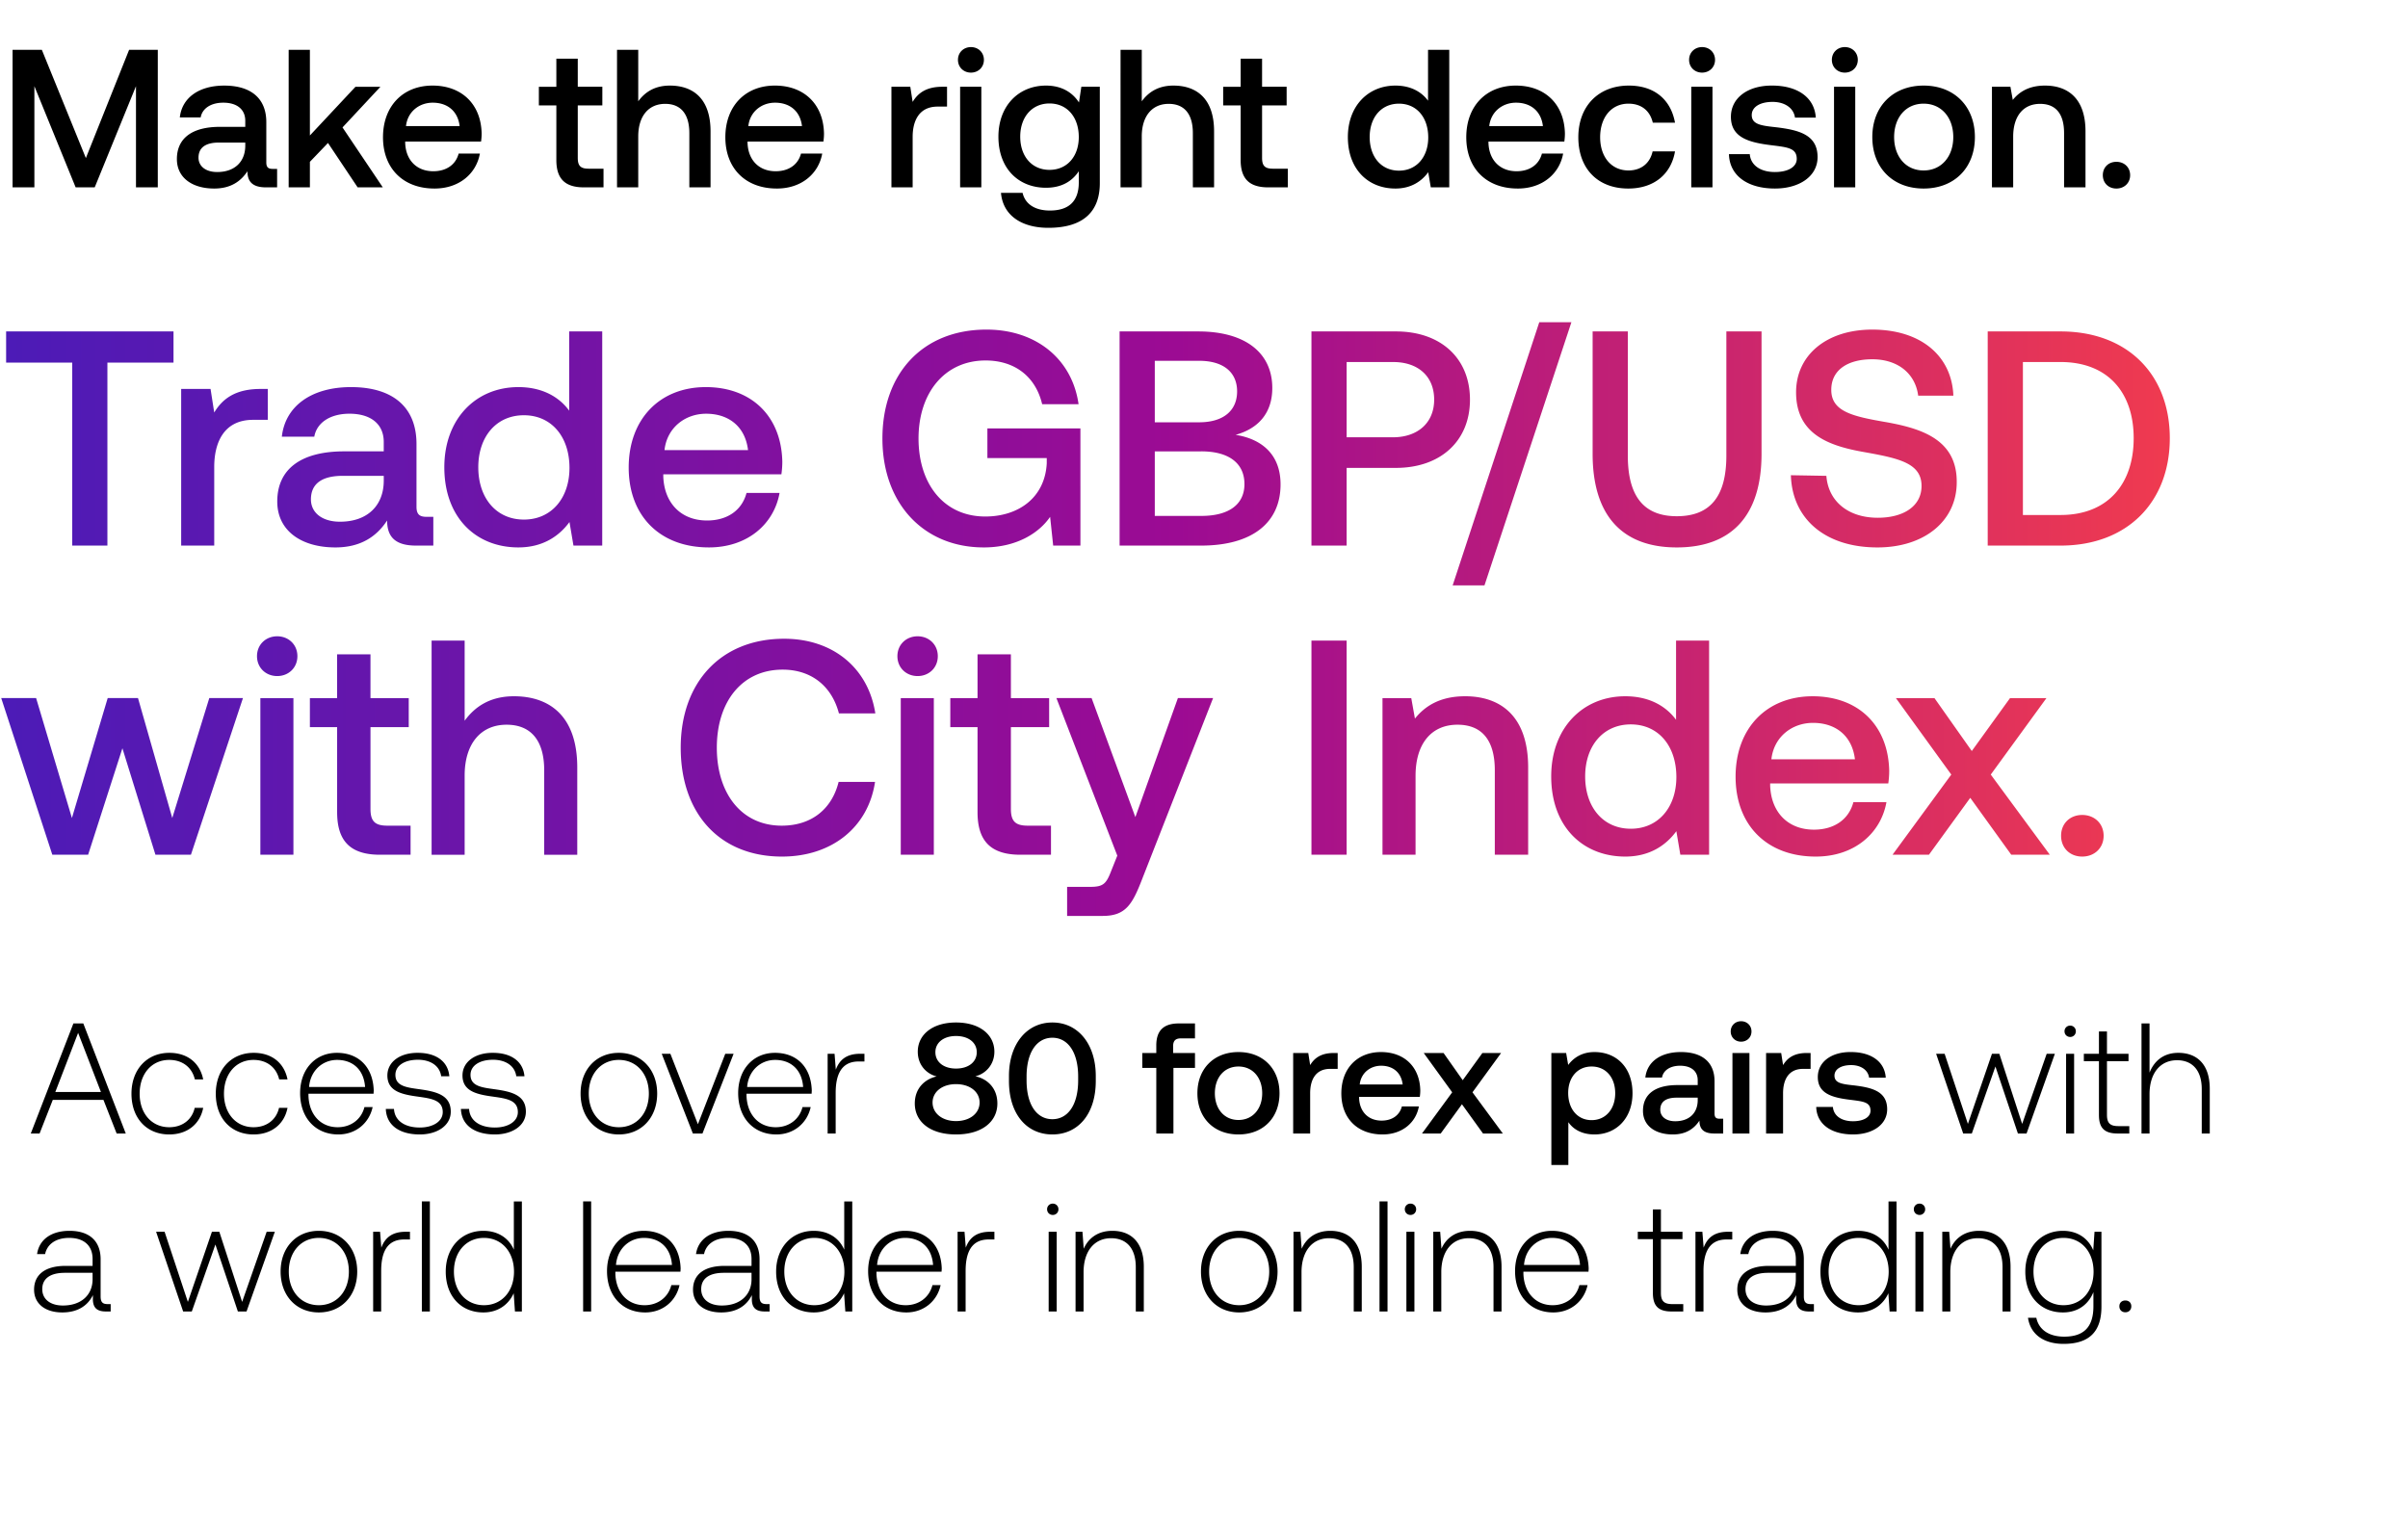 <svg width="257" height="164" viewBox="0 0 257 164" fill="none" xmlns="http://www.w3.org/2000/svg"><path d="M4.225 121l1.41-3.592h5.406L12.45 121h.973l-4.532-11.75H7.834L3.285 121h.94zm4.113-10.743l2.434 6.311H5.904l2.434-6.311zm9.723 10.844c1.93 0 3.29-1.108 3.626-2.837h-.907c-.285 1.259-1.309 2.065-2.72 2.065-1.862 0-3.155-1.461-3.155-3.576s1.276-3.609 3.156-3.609c1.427 0 2.434.806 2.736 2.081h.89c-.353-1.762-1.679-2.836-3.61-2.836-2.4 0-4.045 1.779-4.045 4.364 0 2.619 1.629 4.348 4.029 4.348zm9 0c1.93 0 3.29-1.108 3.625-2.837h-.906c-.285 1.259-1.31 2.065-2.72 2.065-1.863 0-3.155-1.461-3.155-3.576s1.275-3.609 3.156-3.609c1.427 0 2.434.806 2.736 2.081h.89c-.353-1.762-1.68-2.836-3.61-2.836-2.4 0-4.045 1.779-4.045 4.364 0 2.619 1.628 4.348 4.029 4.348zm9.05 0c1.863 0 3.29-1.209 3.66-2.921h-.874c-.335 1.326-1.46 2.149-2.853 2.149-1.897 0-3.09-1.444-3.123-3.425v-.151h6.95c0-.117.017-.252.017-.352-.084-2.535-1.645-4.012-3.928-4.012-2.334 0-3.928 1.779-3.928 4.297 0 2.669 1.662 4.415 4.079 4.415zm-3.123-5.07c.135-1.729 1.427-2.887 2.988-2.887 1.662 0 2.854 1.024 2.988 2.887h-5.976zm8.19 2.35c.066 1.763 1.493 2.72 3.625 2.72 1.83 0 3.307-.924 3.307-2.434 0-1.796-1.578-2.149-3.408-2.401-1.326-.184-2.5-.335-2.5-1.527 0-.974.956-1.612 2.4-1.612 1.36 0 2.333.655 2.484 1.763h.873c-.151-1.662-1.51-2.501-3.357-2.501-1.897-.017-3.257.956-3.257 2.417 0 1.712 1.578 2.031 3.324 2.266 1.427.201 2.585.386 2.585 1.645 0 1.007-1.058 1.645-2.45 1.645-1.63 0-2.687-.755-2.754-1.981h-.873zm8.015 0c.068 1.763 1.494 2.72 3.626 2.72 1.83 0 3.307-.924 3.307-2.434 0-1.796-1.578-2.149-3.407-2.401-1.327-.184-2.502-.335-2.502-1.527 0-.974.957-1.612 2.4-1.612 1.36 0 2.334.655 2.485 1.763h.873c-.151-1.662-1.51-2.501-3.357-2.501-1.897-.017-3.257.956-3.257 2.417 0 1.712 1.578 2.031 3.324 2.266 1.427.201 2.585.386 2.585 1.645 0 1.007-1.057 1.645-2.45 1.645-1.629 0-2.687-.755-2.754-1.981h-.873zm16.851 2.72c2.4 0 4.096-1.78 4.096-4.365 0-2.568-1.695-4.347-4.096-4.347-2.4 0-4.079 1.779-4.079 4.347 0 2.585 1.679 4.365 4.08 4.365zm0-.772c-1.897 0-3.206-1.478-3.206-3.593 0-2.098 1.31-3.592 3.206-3.592 1.897 0 3.206 1.494 3.206 3.592 0 2.115-1.309 3.593-3.206 3.593zm7.904.671h1.024l3.324-8.511h-.89l-2.92 7.521-2.938-7.521h-.924L73.948 121zm8.915.101c1.864 0 3.29-1.209 3.66-2.921h-.873c-.336 1.326-1.46 2.149-2.854 2.149-1.897 0-3.089-1.444-3.122-3.425v-.151h6.95c0-.117.016-.252.016-.352-.084-2.535-1.645-4.012-3.928-4.012-2.333 0-3.928 1.779-3.928 4.297 0 2.669 1.662 4.415 4.08 4.415zm-3.122-5.07c.134-1.729 1.427-2.887 2.988-2.887 1.662 0 2.854 1.024 2.988 2.887h-5.976zm12.066-3.542c-1.578 0-2.25.756-2.602 1.696l-.134-1.696h-.739V121h.857v-4.314c0-1.729.453-3.374 2.45-3.374h.621v-.823h-.453zm12.289 2.401c1.092-.252 2.032-1.242 2.032-2.619 0-1.83-1.578-3.122-4.096-3.122-2.501 0-4.08 1.292-4.08 3.122 0 1.427.94 2.367 2.015 2.636-1.259.285-2.333 1.259-2.333 2.887 0 1.947 1.628 3.307 4.398 3.307 2.77 0 4.415-1.36 4.415-3.307 0-1.662-1.092-2.636-2.351-2.904zm-2.064-4.298c1.343 0 2.216.705 2.216 1.729 0 1.041-.873 1.746-2.216 1.746-1.326 0-2.2-.705-2.2-1.746 0-1.024.874-1.729 2.2-1.729zm0 9.082c-1.477 0-2.501-.839-2.501-1.981 0-1.141 1.024-1.964 2.501-1.964 1.494 0 2.518.823 2.518 1.964 0 1.142-1.024 1.981-2.518 1.981zm5.652-4.281c0 3.542 1.897 5.708 4.633 5.708 2.736 0 4.633-2.166 4.633-5.708v-.537c0-3.407-1.897-5.707-4.633-5.707-2.736 0-4.633 2.3-4.633 5.707v.537zm7.386-.067c0 2.636-1.108 4.146-2.753 4.146s-2.753-1.51-2.753-4.146v-.403c0-2.618 1.108-4.146 2.753-4.146s2.753 1.528 2.753 4.146v.403zm6.845-1.326h1.494v7h1.829v-7h2.3v-1.595h-2.333v-.721c0-.588.252-.84.839-.84h1.494v-1.594h-1.729c-1.662 0-2.4.805-2.4 2.35v.805h-1.494V114zm10.263 7.101c2.618 0 4.381-1.763 4.381-4.398 0-2.619-1.763-4.398-4.381-4.398-2.619 0-4.382 1.779-4.382 4.398 0 2.635 1.763 4.398 4.382 4.398zm0-1.545c-1.528 0-2.518-1.191-2.518-2.853 0-1.662.99-2.854 2.518-2.854 1.527 0 2.534 1.192 2.534 2.854 0 1.662-1.007 2.853-2.534 2.853zm10.186-7.151c-1.41 0-2.098.571-2.534 1.293l-.202-1.293h-1.611V121h1.813v-4.314c0-1.326.52-2.585 2.131-2.585h.806v-1.696h-.403zm5.191 8.696c2.131 0 3.575-1.293 3.877-2.988h-1.813c-.252.957-1.057 1.511-2.165 1.511-1.427 0-2.35-.957-2.401-2.418v-.117h6.48c.033-.235.05-.47.05-.688-.05-2.518-1.712-4.096-4.196-4.096-2.535 0-4.23 1.762-4.23 4.414 0 2.636 1.695 4.382 4.398 4.382zm-2.434-5.338c.134-1.226 1.124-1.998 2.282-1.998 1.259 0 2.149.722 2.3 1.998h-4.582zm6.645 5.237h1.997l2.267-3.122 2.249 3.122h2.115l-3.24-4.398 3.055-4.197h-1.997l-2.099 2.904-2.047-2.904h-2.116l3.039 4.197-3.223 4.398zm18.407-8.695c-1.343 0-2.233.621-2.804 1.376l-.218-1.276h-1.578v11.952h1.813v-4.566c.537.773 1.46 1.31 2.787 1.31 2.35 0 4.062-1.746 4.062-4.398 0-2.753-1.712-4.398-4.062-4.398zm-.303 7.268c-1.51 0-2.501-1.192-2.501-2.904 0-1.662.991-2.82 2.501-2.82 1.511 0 2.518 1.158 2.518 2.854 0 1.678-1.007 2.87-2.518 2.87zm13.674-.151c-.37 0-.554-.117-.554-.554v-3.441c0-2.031-1.31-3.122-3.593-3.122-2.165 0-3.609 1.04-3.793 2.719h1.779c.134-.755.856-1.259 1.93-1.259 1.192 0 1.88.588 1.88 1.544v.521h-2.165c-2.4 0-3.676.99-3.676 2.753 0 1.594 1.309 2.518 3.189 2.518 1.394 0 2.266-.605 2.837-1.477 0 .856.403 1.376 1.578 1.376h.957v-1.578h-.369zm-2.351-1.947c-.016 1.326-.889 2.216-2.4 2.216-.99 0-1.595-.504-1.595-1.226 0-.873.621-1.292 1.746-1.292h2.249v.302zm4.631-6.278c.621 0 1.108-.453 1.108-1.091 0-.638-.487-1.091-1.108-1.091-.621 0-1.108.453-1.108 1.091 0 .638.487 1.091 1.108 1.091zM184.9 121h1.813v-8.595H184.9V121zm7.938-8.595c-1.41 0-2.098.571-2.535 1.293l-.201-1.293h-1.612V121h1.813v-4.314c0-1.326.521-2.585 2.132-2.585h.806v-1.696h-.403zm1.004 5.758c.051 1.863 1.629 2.938 3.928 2.938 2.082 0 3.643-1.041 3.643-2.686 0-1.914-1.595-2.317-3.559-2.552-1.242-.134-2.065-.235-2.065-1.04 0-.689.706-1.125 1.78-1.125s1.813.554 1.913 1.343h1.78c-.118-1.763-1.612-2.736-3.727-2.736-2.064-.017-3.525 1.04-3.525 2.669 0 1.779 1.544 2.199 3.508 2.434 1.327.168 2.116.235 2.116 1.158 0 .688-.739 1.125-1.864 1.125-1.309 0-2.081-.638-2.148-1.528h-1.78zM209.525 121h.923l2.518-7.151 2.4 7.151h.923l3.022-8.511h-.873l-2.619 7.487-2.434-7.487h-.789l-2.568 7.487-2.484-7.487h-.907l2.888 8.511zm11.42-10.307a.591.591 0 00.604-.604.59.59 0 00-.604-.604.59.59 0 00-.604.604c0 .352.268.604.604.604zM220.509 121h.856v-8.511h-.856V121zm3.506-1.981c0 1.36.554 1.981 1.998 1.981h1.242v-.789h-1.175c-.89 0-1.209-.336-1.209-1.209v-5.724h2.3v-.789h-2.3v-2.383h-.856v2.383h-1.611v.789h1.611v5.741zm8.471-6.63c-1.595 0-2.586.889-3.072 2.115v-5.254h-.856V121h.856v-4.197c0-2.215 1.124-3.625 2.937-3.625 1.628 0 2.636 1.074 2.636 3.088V121h.856v-4.767c0-2.686-1.427-3.844-3.357-3.844zM11.494 139.211c-.504 0-.755-.168-.755-.822v-3.962c0-1.947-1.192-3.038-3.324-3.038-1.947 0-3.24.94-3.458 2.484h.856c.218-1.041 1.125-1.729 2.568-1.729 1.595 0 2.501.839 2.501 2.249v.739H6.995c-2.182 0-3.357.94-3.357 2.535 0 1.51 1.192 2.434 3.005 2.434 1.729 0 2.753-.789 3.273-1.847v.302c-.034 1.008.386 1.444 1.393 1.444h.504v-.789h-.32zm-1.612-2.652c0 1.628-1.158 2.803-3.172 2.803-1.36 0-2.2-.688-2.2-1.746 0-1.124.84-1.745 2.418-1.745h2.954v.688zM19.547 140h.923l2.518-7.151 2.4 7.151h.924l3.021-8.511h-.873l-2.618 7.487-2.434-7.487h-.79l-2.567 7.487-2.485-7.487h-.906L19.547 140zm14.482.101c2.4 0 4.096-1.78 4.096-4.365 0-2.568-1.696-4.347-4.096-4.347-2.4 0-4.08 1.779-4.08 4.347 0 2.585 1.68 4.365 4.08 4.365zm0-.772c-1.897 0-3.206-1.478-3.206-3.593 0-2.098 1.309-3.592 3.206-3.592s3.206 1.494 3.206 3.592c0 2.115-1.31 3.593-3.206 3.593zm9.271-7.84c-1.577 0-2.249.756-2.601 1.696l-.135-1.696h-.738V140h.856v-4.314c0-1.729.453-3.374 2.45-3.374h.622v-.823H43.3zM45.023 140h.856v-11.75h-.856V140zm9.819-6.597c-.52-1.209-1.662-2.014-3.257-2.014-2.333 0-4.012 1.779-4.012 4.347 0 2.686 1.679 4.365 4.012 4.365 1.595 0 2.703-.856 3.24-2.048l.134 1.947h.739v-11.75h-.856v5.153zm-3.19 5.926c-1.897 0-3.206-1.478-3.206-3.593 0-2.098 1.31-3.592 3.206-3.592 1.897 0 3.206 1.494 3.206 3.609 0 2.098-1.309 3.576-3.206 3.576zm10.584.671h.856v-11.75h-.856V140zm6.629.101c1.863 0 3.29-1.209 3.66-2.921h-.874c-.335 1.326-1.46 2.149-2.853 2.149-1.897 0-3.09-1.444-3.123-3.425v-.151h6.95c0-.117.017-.252.017-.352-.084-2.535-1.645-4.012-3.928-4.012-2.334 0-3.928 1.779-3.928 4.297 0 2.669 1.662 4.415 4.079 4.415zm-3.123-5.07c.135-1.729 1.427-2.887 2.989-2.887 1.661 0 2.853 1.024 2.987 2.887h-5.975zm16.079 4.18c-.504 0-.756-.168-.756-.822v-3.962c0-1.947-1.192-3.038-3.323-3.038-1.948 0-3.24.94-3.459 2.484h.857c.218-1.041 1.124-1.729 2.568-1.729 1.595 0 2.501.839 2.501 2.249v.739h-2.887c-2.182 0-3.358.94-3.358 2.535 0 1.51 1.192 2.434 3.005 2.434 1.73 0 2.753-.789 3.274-1.847v.302c-.034 1.008.386 1.444 1.393 1.444h.503v-.789h-.318zm-1.612-2.652c0 1.628-1.158 2.803-3.173 2.803-1.36 0-2.199-.688-2.199-1.746 0-1.124.84-1.745 2.418-1.745h2.954v.688zm9.894-3.156c-.52-1.209-1.662-2.014-3.257-2.014-2.333 0-4.012 1.779-4.012 4.347 0 2.686 1.679 4.365 4.012 4.365 1.595 0 2.703-.856 3.24-2.048l.134 1.947h.739v-11.75h-.856v5.153zm-3.19 5.926c-1.897 0-3.206-1.478-3.206-3.593 0-2.098 1.31-3.592 3.206-3.592 1.897 0 3.207 1.494 3.207 3.609 0 2.098-1.31 3.576-3.207 3.576zm9.82.772c1.863 0 3.29-1.209 3.659-2.921h-.873c-.335 1.326-1.46 2.149-2.853 2.149-1.897 0-3.09-1.444-3.123-3.425v-.151h6.95c0-.117.017-.252.017-.352-.084-2.535-1.645-4.012-3.928-4.012-2.334 0-3.928 1.779-3.928 4.297 0 2.669 1.661 4.415 4.079 4.415zm-3.123-5.07c.135-1.729 1.427-2.887 2.989-2.887 1.661 0 2.853 1.024 2.987 2.887H93.61zm12.067-3.542c-1.578 0-2.25.756-2.602 1.696l-.135-1.696h-.738V140h.856v-4.314c0-1.729.453-3.374 2.451-3.374h.621v-.823h-.453zm6.682-1.796a.592.592 0 00.605-.604.591.591 0 00-.605-.604.591.591 0 00-.604.604c0 .352.269.604.604.604zM111.922 140h.856v-8.511h-.856V140zm6.797-8.611c-1.562 0-2.569.805-3.056 1.913l-.134-1.813h-.738V140h.856v-4.197c0-2.215 1.124-3.625 2.937-3.625 1.645 0 2.636 1.074 2.636 3.088V140h.856v-4.767c0-2.686-1.427-3.844-3.357-3.844zm13.536 8.712c2.401 0 4.096-1.78 4.096-4.365 0-2.568-1.695-4.347-4.096-4.347-2.4 0-4.079 1.779-4.079 4.347 0 2.585 1.679 4.365 4.079 4.365zm0-.772c-1.897 0-3.206-1.478-3.206-3.593 0-2.098 1.309-3.592 3.206-3.592s3.206 1.494 3.206 3.592c0 2.115-1.309 3.593-3.206 3.593zm9.725-7.94c-1.561 0-2.568.805-3.055 1.913l-.134-1.813h-.739V140h.856v-4.197c0-2.215 1.125-3.625 2.938-3.625 1.645 0 2.635 1.074 2.635 3.088V140h.856v-4.767c0-2.686-1.426-3.844-3.357-3.844zm5.252 8.611h.856v-11.75h-.856V140zm3.305-10.307a.592.592 0 00.605-.604.591.591 0 00-.605-.604.591.591 0 00-.604.604c0 .352.269.604.604.604zM150.101 140h.856v-8.511h-.856V140zm6.797-8.611c-1.561 0-2.569.805-3.055 1.913l-.135-1.813h-.738V140h.856v-4.197c0-2.215 1.125-3.625 2.937-3.625 1.646 0 2.636 1.074 2.636 3.088V140h.856v-4.767c0-2.686-1.427-3.844-3.357-3.844zm8.881 8.712c1.863 0 3.29-1.209 3.659-2.921h-.873c-.335 1.326-1.46 2.149-2.853 2.149-1.897 0-3.089-1.444-3.123-3.425v-.151h6.95c0-.117.017-.252.017-.352-.084-2.535-1.645-4.012-3.928-4.012-2.334 0-3.928 1.779-3.928 4.297 0 2.669 1.662 4.415 4.079 4.415zm-3.123-5.07c.135-1.729 1.427-2.887 2.988-2.887 1.662 0 2.854 1.024 2.988 2.887h-5.976zm13.754 2.988c0 1.36.554 1.981 1.998 1.981h1.242v-.789h-1.175c-.89 0-1.209-.336-1.209-1.209v-5.724h2.3v-.789h-2.3v-2.383h-.856v2.383h-1.611v.789h1.611v5.741zm8.017-6.53c-1.578 0-2.249.756-2.602 1.696l-.134-1.696h-.739V140h.857v-4.314c0-1.729.453-3.374 2.45-3.374h.621v-.823h-.453zm8.848 7.722c-.504 0-.755-.168-.755-.822v-3.962c0-1.947-1.192-3.038-3.324-3.038-1.947 0-3.24.94-3.458 2.484h.856c.218-1.041 1.125-1.729 2.568-1.729 1.595 0 2.502.839 2.502 2.249v.739h-2.888c-2.182 0-3.357.94-3.357 2.535 0 1.51 1.192 2.434 3.005 2.434 1.729 0 2.753-.789 3.273-1.847v.302c-.033 1.008.386 1.444 1.393 1.444h.504v-.789h-.319zm-1.611-2.652c0 1.628-1.159 2.803-3.173 2.803-1.36 0-2.199-.688-2.199-1.746 0-1.124.839-1.745 2.417-1.745h2.955v.688zm9.893-3.156c-.52-1.209-1.662-2.014-3.256-2.014-2.334 0-4.012 1.779-4.012 4.347 0 2.686 1.678 4.365 4.012 4.365 1.594 0 2.702-.856 3.24-2.048l.134 1.947h.738v-11.75h-.856v5.153zm-3.189 5.926c-1.897 0-3.206-1.478-3.206-3.593 0-2.098 1.309-3.592 3.206-3.592s3.206 1.494 3.206 3.609c0 2.098-1.309 3.576-3.206 3.576zm6.496-9.636a.592.592 0 00.604-.604.591.591 0 00-.604-.604.591.591 0 00-.605.604c0 .352.269.604.605.604zM204.427 140h.856v-8.511h-.856V140zm6.797-8.611c-1.561 0-2.568.805-3.055 1.913l-.135-1.813h-.738V140h.856v-4.197c0-2.215 1.125-3.625 2.938-3.625 1.645 0 2.635 1.074 2.635 3.088V140h.856v-4.767c0-2.686-1.427-3.844-3.357-3.844zm12.185 2.081c-.521-1.259-1.662-2.081-3.24-2.081-2.333 0-4.012 1.762-4.012 4.347 0 2.686 1.679 4.365 4.012 4.365 1.595 0 2.719-.84 3.256-2.166v1.511c0 2.266-1.074 3.24-3.122 3.24-1.594 0-2.702-.722-2.971-2.015h-.89c.269 1.813 1.729 2.787 3.794 2.787 2.753 0 4.046-1.309 4.046-3.978v-7.991h-.739l-.134 1.981zm-3.173 5.859c-1.897 0-3.206-1.478-3.206-3.593s1.309-3.592 3.206-3.592 3.206 1.477 3.206 3.609c0 2.098-1.309 3.576-3.206 3.576zm5.959.117c0 .386.268.638.637.638.37 0 .638-.252.638-.638s-.268-.621-.638-.621c-.369 0-.637.235-.637.621zM1.342 20H3.67V9.2L8.074 20h2.035l4.404-10.8V20h2.328V5.32h-3.062L9.165 16.874 4.467 5.32H1.342V20zm27.772-1.971c-.462 0-.692-.147-.692-.692v-4.3c0-2.538-1.636-3.9-4.489-3.9-2.705 0-4.509 1.3-4.74 3.397h2.224c.167-.944 1.07-1.573 2.412-1.573 1.489 0 2.348.734 2.348 1.93v.65h-2.705c-2.999 0-4.593 1.237-4.593 3.439 0 1.992 1.636 3.146 3.985 3.146 1.74 0 2.831-.755 3.544-1.846 0 1.07.503 1.72 1.972 1.72h1.195v-1.971h-.461zm-2.937-2.433c-.02 1.657-1.111 2.768-2.998 2.768-1.238 0-1.993-.629-1.993-1.53 0-1.091.776-1.616 2.181-1.616h2.81v.378zM30.81 20h2.265v-2.726l1.93-2.014L38.17 20h2.685l-4.3-6.397 4.048-4.34h-2.664l-4.865 5.2V5.32h-2.265V20zm15.562.126c2.663 0 4.467-1.615 4.844-3.733H48.95c-.314 1.195-1.32 1.887-2.705 1.887-1.783 0-2.936-1.195-3-3.02v-.147h8.096c.042-.293.063-.587.063-.86-.063-3.145-2.139-5.117-5.243-5.117-3.167 0-5.285 2.202-5.285 5.516 0 3.293 2.118 5.474 5.495 5.474zm-3.041-6.67c.168-1.53 1.405-2.495 2.852-2.495 1.573 0 2.684.902 2.873 2.496H43.33zm16.047 3.629c0 1.95.881 2.915 2.936 2.915h2.098v-1.992h-1.594c-.86 0-1.154-.315-1.154-1.154v-5.6h2.622V9.262h-2.622V6.263h-2.286v3h-1.866v1.992h1.866v5.83zm12.116-7.949c-1.678 0-2.705.755-3.376 1.678V5.32h-2.265V20h2.265v-5.432c0-2.16 1.09-3.481 2.873-3.481 1.678 0 2.58 1.09 2.58 3.125V20h2.264v-5.977c0-3.586-1.95-4.887-4.34-4.887zm11.416 10.99c2.663 0 4.467-1.615 4.844-3.733h-2.265c-.314 1.195-1.321 1.887-2.705 1.887-1.783 0-2.936-1.195-3-3.02v-.147h8.096c.042-.293.063-.587.063-.86-.063-3.145-2.14-5.117-5.243-5.117-3.167 0-5.285 2.202-5.285 5.516 0 3.293 2.118 5.474 5.495 5.474zm-3.041-6.67c.168-1.53 1.405-2.495 2.852-2.495 1.573 0 2.684.902 2.873 2.496h-5.725zm20.703-4.194c-1.762 0-2.621.713-3.167 1.615l-.251-1.615h-2.014V20h2.265v-5.39c0-1.657.65-3.23 2.664-3.23h1.006V9.262h-.503zm3.054-1.51c.776 0 1.384-.566 1.384-1.363s-.608-1.363-1.384-1.363c-.776 0-1.384.566-1.384 1.363s.608 1.363 1.384 1.363zM102.471 20h2.265V9.262h-2.265V20zm12.686-9.06c-.692-1.07-1.846-1.804-3.523-1.804-2.916 0-5.076 2.16-5.076 5.453 0 3.419 2.16 5.453 5.076 5.453 1.677 0 2.789-.692 3.502-1.762v1.196c0 2.055-1.112 2.999-3.083 2.999-1.594 0-2.643-.692-2.915-1.888h-2.307c.21 2.412 2.202 3.733 5.054 3.733 3.859 0 5.495-1.845 5.495-4.76V9.262h-1.971l-.252 1.678zm-3.146 7.194c-1.887 0-3.125-1.448-3.125-3.545 0-2.076 1.238-3.544 3.125-3.544 1.888 0 3.125 1.468 3.125 3.586 0 2.055-1.237 3.503-3.125 3.503zm13.224-8.998c-1.678 0-2.705.755-3.377 1.678V5.32h-2.265V20h2.265v-5.432c0-2.16 1.091-3.481 2.874-3.481 1.677 0 2.579 1.09 2.579 3.125V20h2.265v-5.977c0-3.586-1.95-4.887-4.341-4.887zm7.177 7.949c0 1.95.881 2.915 2.936 2.915h2.097v-1.992h-1.593c-.86 0-1.154-.315-1.154-1.154v-5.6h2.622V9.262h-2.622V6.263h-2.286v3h-1.866v1.992h1.866v5.83zm19.999-6.334c-.692-.944-1.846-1.615-3.482-1.615-2.915 0-5.075 2.181-5.075 5.495 0 3.44 2.16 5.495 5.075 5.495 1.699 0 2.811-.797 3.503-1.74l.272 1.614h1.972V5.32h-2.265v5.431zm-3.104 7.466c-1.888 0-3.125-1.468-3.125-3.586 0-2.097 1.237-3.565 3.125-3.565 1.887 0 3.125 1.468 3.125 3.607 0 2.076-1.238 3.544-3.125 3.544zm12.678 1.909c2.664 0 4.467-1.615 4.845-3.733h-2.265c-.315 1.195-1.321 1.887-2.705 1.887-1.783 0-2.937-1.195-3-3.02v-.147h8.096c.042-.293.063-.587.063-.86-.063-3.145-2.139-5.117-5.243-5.117-3.167 0-5.285 2.202-5.285 5.516 0 3.293 2.118 5.474 5.494 5.474zm-3.041-6.67c.168-1.53 1.406-2.495 2.853-2.495 1.573 0 2.684.902 2.873 2.496h-5.726zm14.834 6.67c2.748 0 4.572-1.531 4.992-3.964h-2.391c-.273 1.237-1.195 2.034-2.58 2.034-1.824 0-3.02-1.447-3.02-3.544 0-2.118 1.196-3.586 3.02-3.586 1.406 0 2.307.776 2.601 2.034h2.37c-.441-2.433-2.16-3.964-4.929-3.964-3.25 0-5.39 2.202-5.39 5.516 0 3.356 2.077 5.474 5.327 5.474zm7.879-12.374c.776 0 1.384-.566 1.384-1.363s-.608-1.363-1.384-1.363c-.776 0-1.384.566-1.384 1.363s.608 1.363 1.384 1.363zM180.504 20h2.265V9.262h-2.265V20zm4.023-3.544c.063 2.328 2.035 3.67 4.908 3.67 2.601 0 4.551-1.3 4.551-3.356 0-2.39-1.992-2.894-4.446-3.188-1.552-.167-2.58-.293-2.58-1.3 0-.86.881-1.405 2.223-1.405 1.343 0 2.265.692 2.391 1.678h2.223c-.147-2.202-2.013-3.419-4.656-3.419-2.579-.02-4.404 1.3-4.404 3.335 0 2.223 1.93 2.747 4.383 3.04 1.657.21 2.643.295 2.643 1.448 0 .86-.923 1.405-2.328 1.405-1.636 0-2.601-.797-2.685-1.908h-2.223zm12.368-8.704c.776 0 1.384-.566 1.384-1.363s-.608-1.363-1.384-1.363c-.776 0-1.384.566-1.384 1.363s.608 1.363 1.384 1.363zM195.741 20h2.265V9.262h-2.265V20zm9.561.126c3.272 0 5.474-2.202 5.474-5.495 0-3.272-2.202-5.495-5.474-5.495-3.272 0-5.474 2.223-5.474 5.495 0 3.293 2.202 5.495 5.474 5.495zm0-1.93c-1.909 0-3.146-1.489-3.146-3.565 0-2.076 1.237-3.565 3.146-3.565 1.908 0 3.167 1.489 3.167 3.565 0 2.076-1.259 3.565-3.167 3.565zm12.958-9.06c-1.741 0-2.769.692-3.44 1.531l-.252-1.405h-1.971V20h2.265v-5.41c0-2.182 1.07-3.503 2.873-3.503 1.699 0 2.559 1.09 2.559 3.125V20h2.286v-5.977c0-3.586-1.951-4.887-4.32-4.887zm6.17 9.564c0 .839.608 1.426 1.447 1.426.839 0 1.468-.587 1.468-1.426 0-.84-.629-1.426-1.468-1.426s-1.447.587-1.447 1.426z" fill="#000"/><path d="M.653 38.71h7.055v19.531h3.755v-19.53h7.055V35.38H.653v3.33zm27.142 2.81c-2.743 0-4.082 1.11-4.931 2.514l-.392-2.514h-3.136V58.24h3.528v-8.393c0-2.58 1.012-5.03 4.147-5.03h1.568V41.52h-.784zM45.53 55.17c-.719 0-1.078-.228-1.078-1.078v-6.695c0-3.952-2.547-6.074-6.989-6.074-4.213 0-7.022 2.025-7.381 5.29h3.462c.261-1.47 1.666-2.45 3.756-2.45 2.319 0 3.657 1.144 3.657 3.006v1.012h-4.213c-4.67 0-7.152 1.927-7.152 5.356 0 3.103 2.547 4.9 6.205 4.9 2.711 0 4.41-1.177 5.52-2.875 0 1.666.784 2.678 3.07 2.678h1.861v-3.07h-.718zm-4.573-3.788c-.032 2.58-1.73 4.31-4.67 4.31-1.927 0-3.102-.979-3.102-2.383 0-1.699 1.208-2.515 3.396-2.515h4.377v.588zm19.79-7.545c-1.078-1.47-2.874-2.514-5.422-2.514-4.54 0-7.903 3.396-7.903 8.556 0 5.356 3.364 8.557 7.903 8.557 2.646 0 4.377-1.24 5.454-2.71l.425 2.514h3.07V35.38h-3.527v8.458zm-4.834 11.627c-2.94 0-4.866-2.286-4.866-5.585 0-3.266 1.927-5.552 4.866-5.552 2.94 0 4.866 2.286 4.866 5.618 0 3.233-1.927 5.52-4.866 5.52zm19.744 2.972c4.148 0 6.956-2.515 7.544-5.813h-3.527c-.49 1.861-2.058 2.94-4.213 2.94-2.776 0-4.572-1.862-4.67-4.704v-.228h12.606c.066-.458.098-.915.098-1.34-.098-4.898-3.331-7.968-8.165-7.968-4.931 0-8.23 3.429-8.23 8.589 0 5.128 3.299 8.524 8.557 8.524zM70.92 48.051c.262-2.384 2.189-3.886 4.442-3.886 2.45 0 4.18 1.404 4.474 3.886H70.92zm34.07 10.386c3.625 0 5.976-1.633 7.087-3.266l.326 3.07h2.907V45.733h-9.928V48.9h6.336v.555c-.196 3.69-3.038 5.682-6.565 5.682-4.376 0-7.12-3.429-7.12-8.328 0-4.899 2.809-8.328 7.153-8.328 3.168 0 5.356 1.764 6.042 4.67h3.886c-.686-4.833-4.539-7.968-9.83-7.968-6.793 0-11.105 4.67-11.105 11.626 0 6.957 4.41 11.627 10.811 11.627zm14.502-.196h8.688c5.519 0 8.491-2.482 8.491-6.532 0-3.266-2.09-4.866-4.801-5.29 2.384-.654 3.919-2.287 3.919-4.997 0-3.756-2.874-6.042-7.903-6.042h-8.394V58.24zm8.492-19.726c2.612 0 4.049 1.24 4.049 3.266 0 2.057-1.469 3.298-4.049 3.298h-4.736v-6.564h4.736zm.228 9.667c2.907 0 4.605 1.241 4.605 3.495 0 2.123-1.6 3.396-4.605 3.396h-4.964v-6.89h4.964zm11.756 10.06h3.756v-8.296h5.258c4.768 0 7.904-2.874 7.904-7.283 0-4.442-3.136-7.283-7.904-7.283h-9.014V58.24zm8.72-19.596c2.678 0 4.377 1.535 4.377 4.017 0 2.45-1.731 4.017-4.409 4.017h-4.932v-8.035h4.964zm9.748 23.84l9.275-28.086h-3.429l-9.243 28.087h3.397zm11.541-14.043c0 6.5 3.07 9.994 8.982 9.994 5.944 0 9.046-3.494 9.046-9.994V35.38h-3.755v13.26c0 4.245-1.633 6.466-5.291 6.466-3.593 0-5.226-2.221-5.226-6.467V35.38h-3.756v13.064zm21.16 2.287c.13 4.572 3.559 7.707 9.242 7.707 5.03 0 8.459-2.841 8.459-6.956.033-4.507-3.658-5.716-7.446-6.402-3.593-.62-5.944-1.11-5.944-3.462 0-2.155 1.796-3.265 4.376-3.265 2.776 0 4.605 1.567 4.899 3.886h3.756c-.164-4.213-3.429-7.054-8.655-7.054-4.866 0-8.132 2.71-8.132 6.695 0 4.54 3.592 5.748 7.381 6.401 3.625.653 6.009 1.176 6.009 3.593 0 2.188-1.959 3.396-4.67 3.396-3.201 0-5.291-1.796-5.487-4.474l-3.788-.066zm28.78 7.511c7.153 0 11.66-4.67 11.66-11.463 0-6.794-4.507-11.398-11.66-11.398h-7.773V58.24h7.773zM215.9 38.645h4.017c5.03 0 7.806 3.234 7.806 8.133 0 4.899-2.776 8.197-7.806 8.197H215.9v-16.33zM5.585 91.242h3.82l3.659-11.365L16.59 91.24h3.788l5.553-16.722h-3.593l-3.952 12.803-3.658-12.803h-3.233L7.675 87.322 3.854 74.519H.13l5.454 16.722zm24-19.073c1.208 0 2.155-.882 2.155-2.123 0-1.24-.947-2.123-2.155-2.123-1.209 0-2.156.882-2.156 2.123s.947 2.123 2.156 2.123zm-1.797 19.073h3.528V74.52h-3.528v16.722zm8.194-4.54c0 3.038 1.371 4.54 4.572 4.54h3.266v-3.103h-2.482c-1.34 0-1.797-.49-1.797-1.796v-8.72h4.083V74.52H39.54v-4.67h-3.56v4.67h-2.906v3.103h2.907v9.08zm18.867-12.377c-2.613 0-4.213 1.175-5.258 2.612V68.38h-3.527v22.862h3.527v-8.459c0-3.364 1.698-5.421 4.474-5.421 2.613 0 4.017 1.698 4.017 4.866v9.014h3.528v-9.308c0-5.585-3.038-7.61-6.76-7.61zm28.612 17.113c5.324 0 9.21-3.135 9.929-7.969h-3.887c-.718 2.907-2.906 4.67-6.074 4.67-4.311 0-6.924-3.461-6.924-8.328 0-4.899 2.678-8.328 7.022-8.328 3.102 0 5.258 1.796 6.009 4.67h3.886c-.75-4.833-4.507-7.968-9.732-7.968-6.76 0-11.039 4.67-11.039 11.626 0 7.022 4.148 11.627 10.81 11.627zm14.473-19.269c1.208 0 2.155-.882 2.155-2.123 0-1.24-.947-2.123-2.155-2.123-1.209 0-2.156.882-2.156 2.123s.947 2.123 2.156 2.123zm-1.797 19.073h3.528V74.52h-3.528v16.722zm8.193-4.54c0 3.038 1.372 4.54 4.573 4.54h3.266v-3.103h-2.482c-1.339 0-1.797-.49-1.797-1.796v-8.72h4.083V74.52h-4.083v-4.67h-3.56v4.67h-2.906v3.103h2.906v9.08zm14.916 4.638l-.653 1.633c-.523 1.372-.849 1.698-2.221 1.698h-2.482v3.103h3.789c2.449 0 3.167-1.208 4.213-3.92l7.577-19.334h-3.756l-4.54 12.705-4.67-12.705h-3.756l6.499 16.82zm20.722-.098h3.756V68.38h-3.756v22.862zm16.401-16.917c-2.711 0-4.312 1.077-5.357 2.384l-.392-2.189h-3.07v16.722h3.528v-8.426c0-3.397 1.665-5.454 4.474-5.454 2.645 0 3.985 1.698 3.985 4.866v9.014h3.559v-9.308c0-5.585-3.037-7.61-6.727-7.61zm22.512 2.514c-1.078-1.47-2.874-2.514-5.421-2.514-4.54 0-7.904 3.396-7.904 8.556 0 5.357 3.364 8.557 7.904 8.557 2.645 0 4.376-1.24 5.454-2.71l.424 2.514h3.07V68.38h-3.527v8.46zm-4.833 11.627c-2.94 0-4.867-2.286-4.867-5.585 0-3.266 1.927-5.552 4.867-5.552 2.939 0 4.866 2.286 4.866 5.618 0 3.233-1.927 5.52-4.866 5.52zm19.743 2.972c4.148 0 6.957-2.515 7.545-5.813h-3.527c-.49 1.861-2.058 2.94-4.213 2.94-2.777 0-4.573-1.862-4.671-4.704v-.228h12.607a9.63 9.63 0 00.098-1.34c-.098-4.898-3.332-7.968-8.165-7.968-4.932 0-8.23 3.429-8.23 8.589 0 5.128 3.298 8.524 8.556 8.524zm-4.735-10.386c.261-2.384 2.188-3.886 4.442-3.886 2.449 0 4.18 1.404 4.474 3.886h-8.916zm12.929 10.19h3.886l4.409-6.075 4.377 6.075h4.115l-6.303-8.557 5.944-8.165h-3.887l-4.082 5.65-3.985-5.65h-4.115l5.912 8.165-6.271 8.557zm17.989-2.025c0 1.307.947 2.221 2.254 2.221 1.306 0 2.286-.914 2.286-2.22 0-1.307-.98-2.222-2.286-2.222-1.307 0-2.254.915-2.254 2.221z" fill="url(#paint0_linear_101_67)"/><defs><linearGradient id="paint0_linear_101_67" x1="251.196" y1="53.154" x2="0" y2="53.154" gradientUnits="userSpaceOnUse"><stop stop-color="#FF4343"/><stop offset=".5" stop-color="#9C0B93"/><stop offset="1" stop-color="#4C1BB7"/></linearGradient></defs></svg>